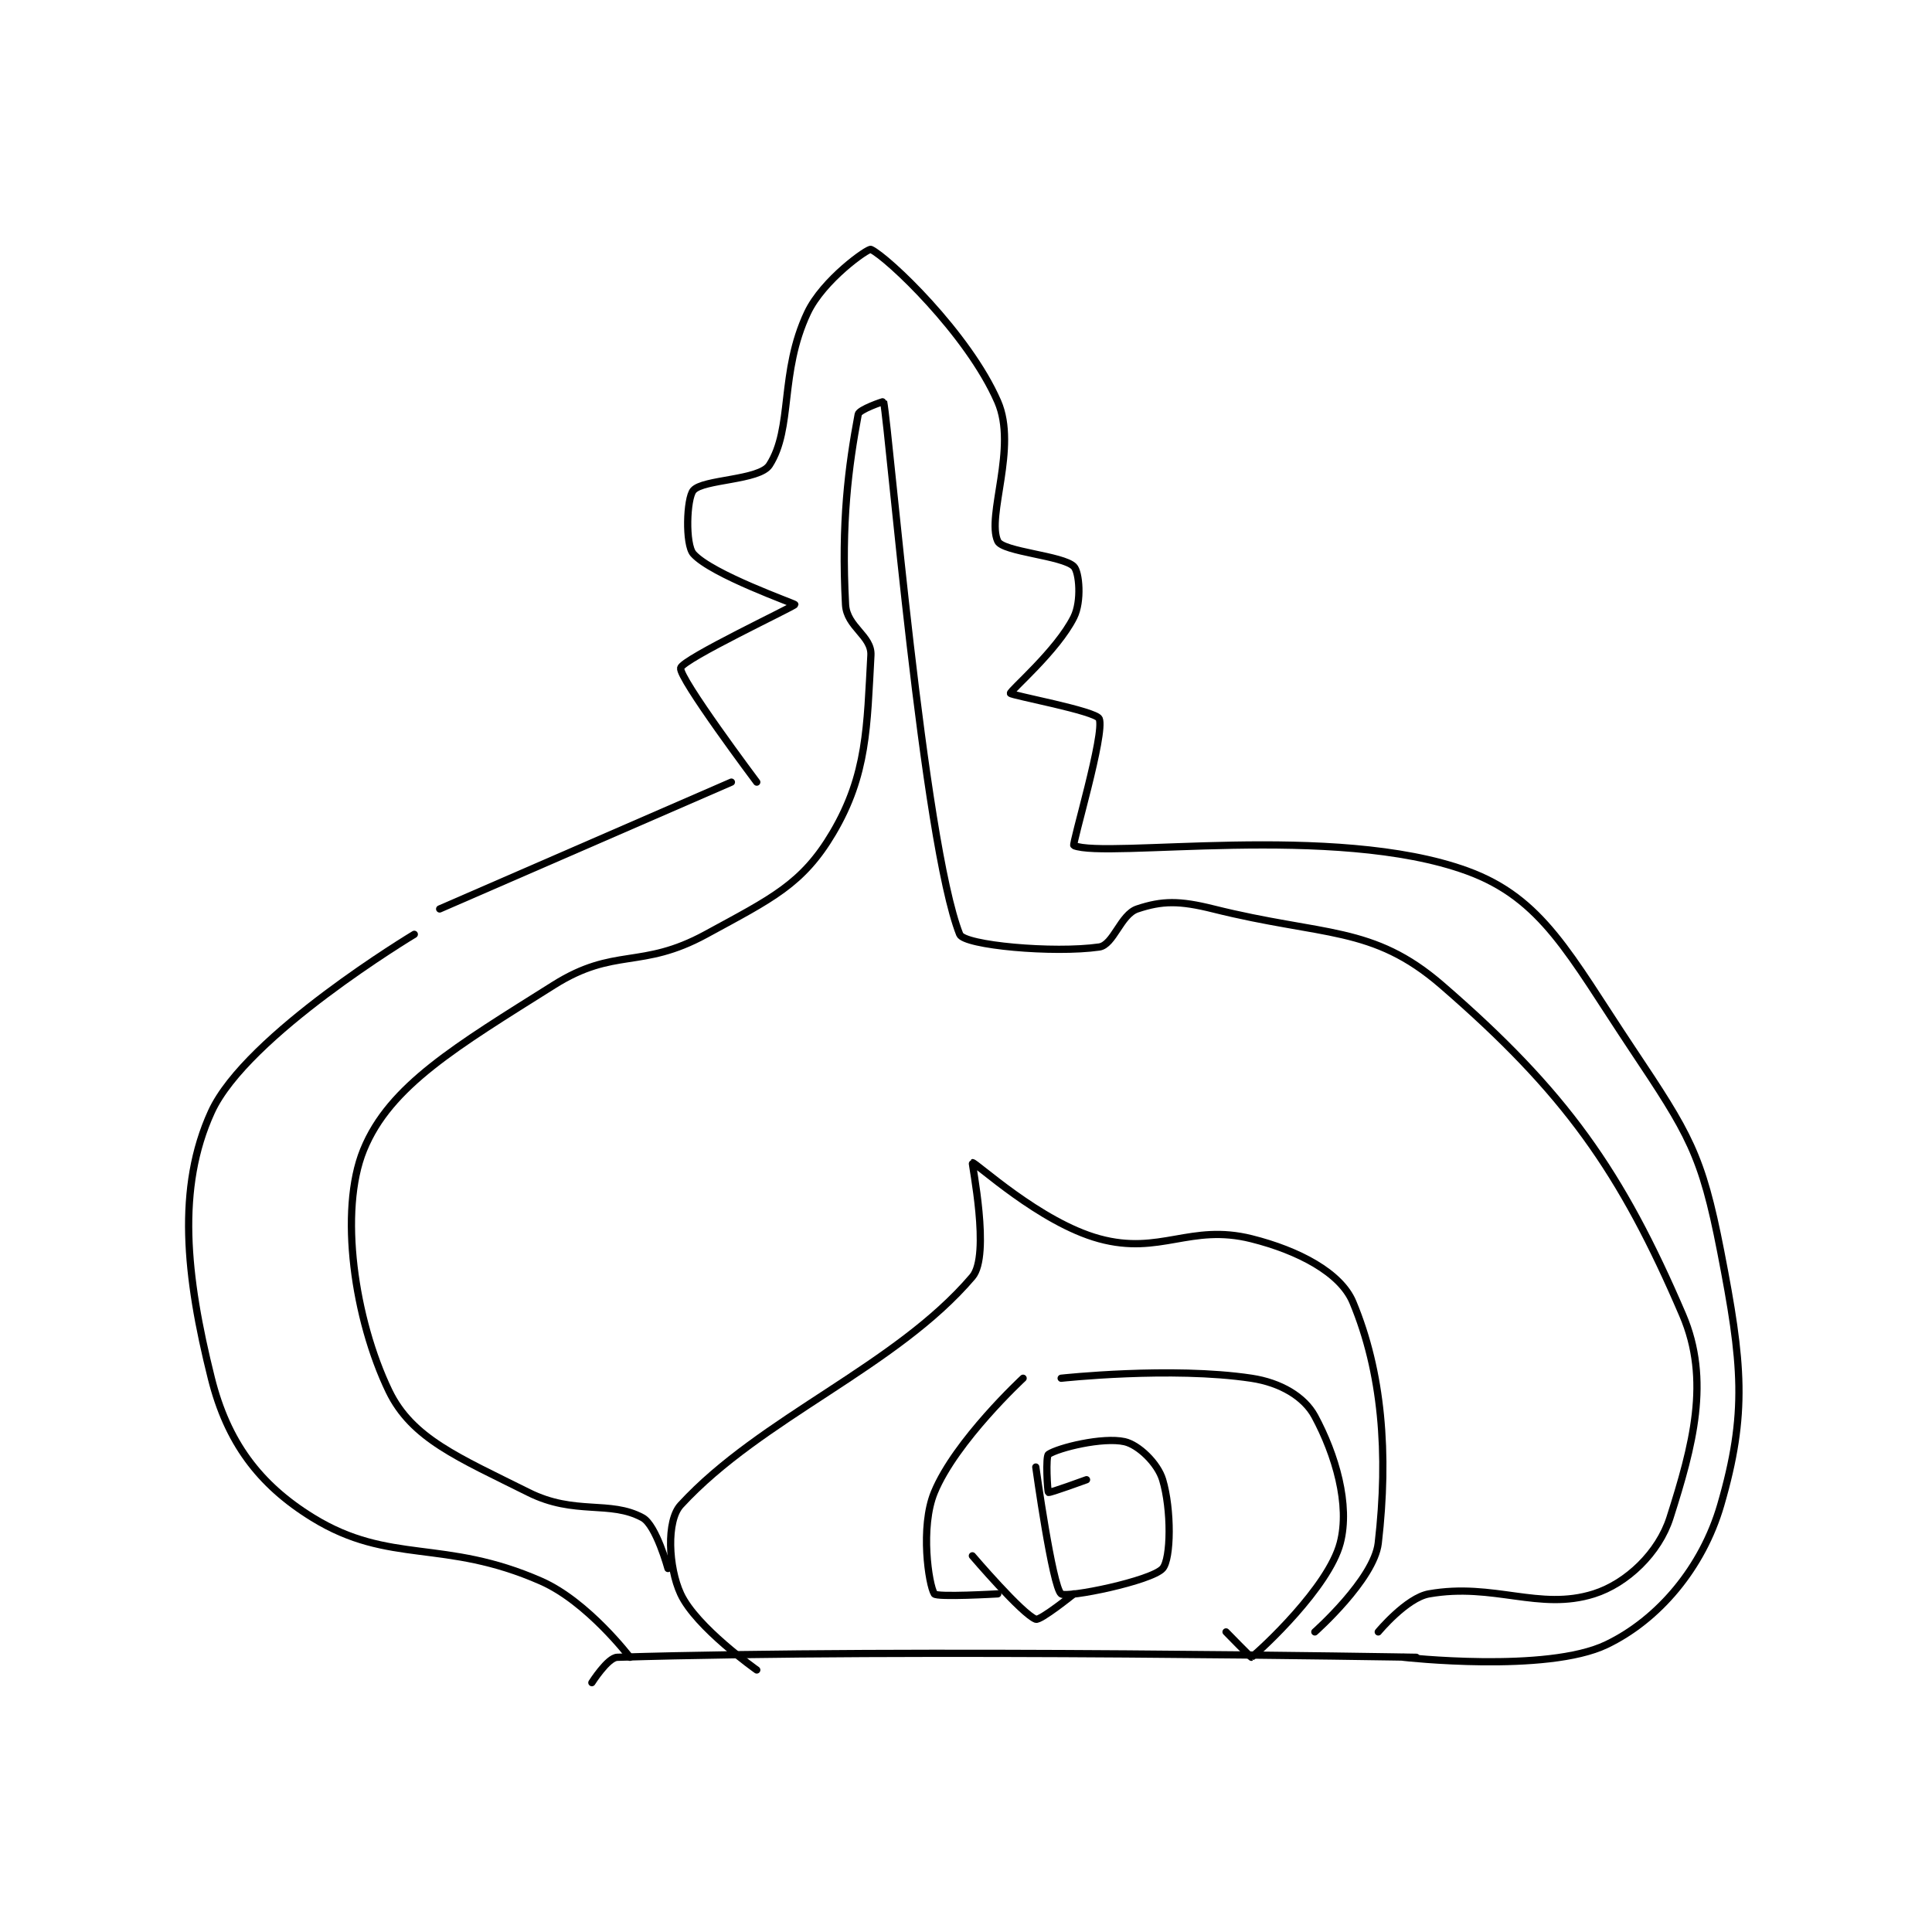 <?xml version="1.0" encoding="utf-8"?>
<!DOCTYPE svg PUBLIC "-//W3C//DTD SVG 1.1//EN" "http://www.w3.org/Graphics/SVG/1.1/DTD/svg11.dtd">
<svg viewBox="0 0 800 800" preserveAspectRatio="xMinYMin meet" xmlns="http://www.w3.org/2000/svg" version="1.1">
<g fill="none" stroke="black" stroke-linecap="round" stroke-linejoin="round" stroke-width="0.571">
<g transform="translate(87.52,103.275) scale(5.252) translate(-178,-95)">
<path id="0" d="M208 208 C208 208 209.25 206.023 210 206 C232.928 205.294 273 206 273 206 "/>
<path id="1" d="M211 206 C211 206 207.667 201.613 204 200 C196.317 196.619 192.076 198.739 186 195 C181.742 192.38 179.251 189.004 178 184 C175.979 175.917 175.27 168.972 178 163 C180.771 156.938 194 149 194 149 "/>
<path id="2" d="M196 147 L219 137 "/>
<path id="3" d="M221 137 C221 137 214.833 128.779 215 128 C215.15 127.3 223.984 123.14 224 123 C224.008 122.927 217.444 120.625 216 119 C215.35 118.269 215.465 114.624 216 114 C216.764 113.108 221.213 113.224 222 112 C223.871 109.09 222.772 104.736 225 100 C226.222 97.404 229.774 94.894 230 95 C231.325 95.618 237.664 101.627 240 107 C241.572 110.616 239.094 116.036 240 118 C240.393 118.851 245.134 119.134 246 120 C246.433 120.433 246.625 122.749 246 124 C244.671 126.658 240.951 129.802 241 130 C241.039 130.156 247.745 131.388 248 132 C248.475 133.141 245.828 141.929 246 142 C248.556 143.058 266.562 140.204 277 144 C282.952 146.164 285.058 150.586 290 158 C294.506 164.76 295.507 166.322 297 174 C298.72 182.845 299.106 186.744 297 194 C295.566 198.939 292.096 203.034 288 205 C283.273 207.269 272 206 272 206 "/>
<path id="4" d="M221 207 C221 207 216.215 203.633 215 201 C214.03 198.898 213.861 195.238 215 194 C221.372 187.074 231.94 183.114 238 176 C239.451 174.297 237.927 167.022 238 167 C238.222 166.934 243.329 171.726 248 173 C252.817 174.314 255.179 171.795 260 173 C263.716 173.929 267.034 175.683 268 178 C270.298 183.516 270.817 189.922 270 197 C269.67 199.857 265 204 265 204 "/>
<path id="5" d="M243 191 C243 191 244.309 200.447 245 201 C245.442 201.354 252.127 199.982 253 199 C253.671 198.245 253.702 194.339 253 192 C252.609 190.697 251.092 189.243 250 189 C248.279 188.618 244.782 189.478 244 190 C243.765 190.156 243.919 192.946 244 193 C244.094 193.063 247 192 247 192 "/>
<path id="6" d="M242 184 C242 184 236.674 188.934 235 193 C233.873 195.738 234.551 200.281 235 201 C235.176 201.281 240 201 240 201 "/>
<path id="7" d="M245 184 C245 184 253.673 183.051 260 184 C262.299 184.345 264.169 185.457 265 187 C266.617 190.003 267.797 193.972 267 197 C266.088 200.466 260.837 205.349 260 206 C259.973 206.021 258 204 258 204 "/>
<path id="8" d="M238 198 C238 198 241.922 202.596 243 203 C243.353 203.132 246 201 246 201 "/>
<path id="9" d="M214 199 C214 199 213.071 195.584 212 195 C209.415 193.59 206.675 194.838 203 193 C197.487 190.244 193.811 188.761 192 185 C189.281 179.353 188.04 170.824 190 166 C192.057 160.936 197.317 157.837 205 153 C209.811 149.971 211.867 151.8 217 149 C222.199 146.164 224.602 145.058 227 141 C229.719 136.399 229.689 132.599 230 127 C230.085 125.463 228.094 124.776 228 123 C227.66 116.535 228.22 112.158 229 108 C229.071 107.624 230.993 106.966 231 107 C231.474 109.43 234.129 141.738 237 149 C237.346 149.875 244.422 150.511 248 150 C249.13 149.839 249.689 147.437 251 147 C252.967 146.344 254.32 146.33 257 147 C265.712 149.178 269.537 148.275 275 153 C284.774 161.453 289.164 167.717 294 179 C296.205 184.146 294.805 189.328 293 195 C292.125 197.749 289.615 200.174 287 201 C282.694 202.36 279.106 200.099 274 201 C272.221 201.314 270 204 270 204 "/>
</g>
</g>
</svg>
